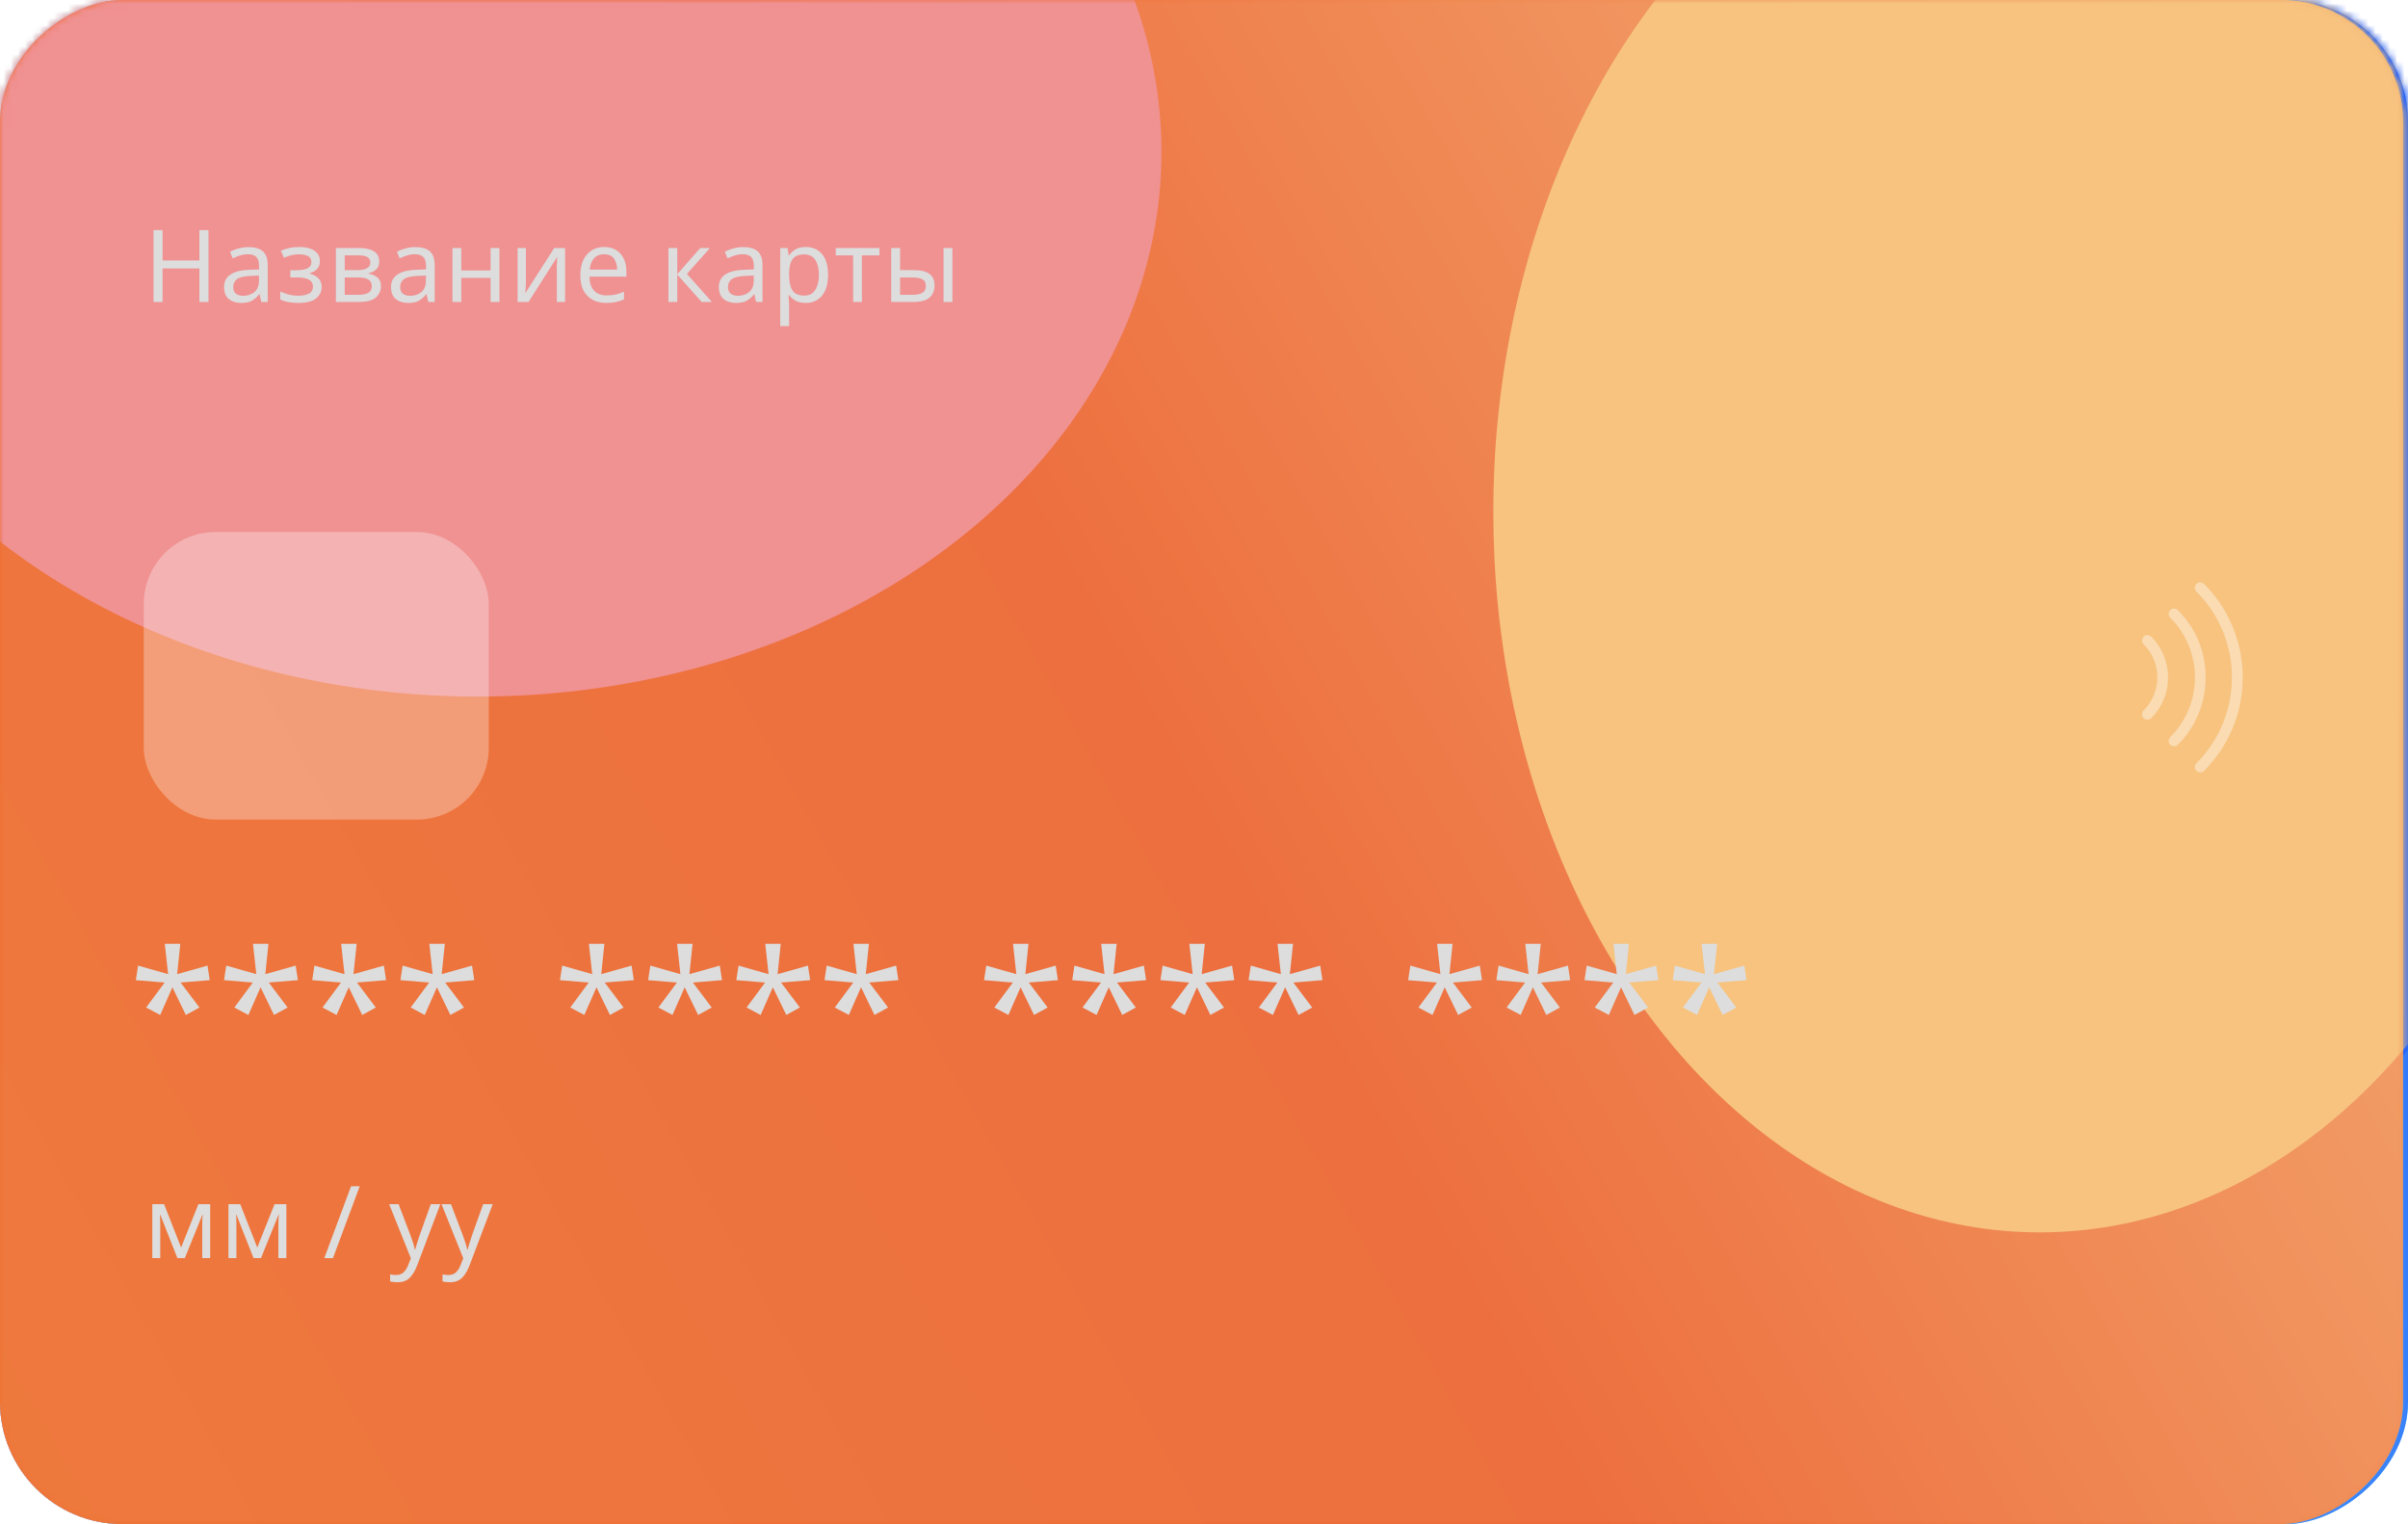 <svg width="335" height="212" viewBox="0 0 335 212" fill="none" xmlns="http://www.w3.org/2000/svg">
<path d="M37.084 132.28L36.644 136.504L40.868 135.316L41.176 137.34L37.128 137.67L39.746 141.146L37.854 142.18L35.984 138.33L34.29 142.18L32.332 141.146L34.906 137.67L30.902 137.34L31.21 135.316L35.39 136.504L34.928 132.28H37.084ZM49.421 132.28L48.981 136.504L53.205 135.316L53.513 137.34L49.465 137.67L52.083 141.146L50.191 142.18L48.321 138.33L46.627 142.18L44.669 141.146L47.243 137.67L43.239 137.34L43.547 135.316L47.727 136.504L47.265 132.28H49.421ZM61.758 132.28L61.319 136.504L65.543 135.316L65.85 137.34L61.803 137.67L64.421 141.146L62.529 142.18L60.658 138.33L58.965 142.18L57.007 141.146L59.581 137.67L55.577 137.34L55.885 135.316L60.065 136.504L59.602 132.28H61.758ZM74.096 132.28L73.656 136.504L77.88 135.316L78.188 137.34L74.14 137.67L76.758 141.146L74.866 142.18L72.996 138.33L71.302 142.18L69.344 141.146L71.918 137.67L67.914 137.34L68.222 135.316L72.402 136.504L71.94 132.28H74.096ZM92.368 132.28L91.928 136.504L96.152 135.316L96.46 137.34L92.412 137.67L95.03 141.146L93.138 142.18L91.268 138.33L89.574 142.18L87.616 141.146L90.19 137.67L86.186 137.34L86.494 135.316L90.674 136.504L90.212 132.28H92.368ZM104.705 132.28L104.265 136.504L108.489 135.316L108.797 137.34L104.749 137.67L107.367 141.146L105.475 142.18L103.605 138.33L101.911 142.18L99.953 141.146L102.527 137.67L98.523 137.34L98.831 135.316L103.011 136.504L102.549 132.28H104.705ZM117.042 132.28L116.602 136.504L120.826 135.316L121.134 137.34L117.086 137.67L119.704 141.146L117.812 142.18L115.942 138.33L114.248 142.18L112.29 141.146L114.864 137.67L110.86 137.34L111.168 135.316L115.348 136.504L114.886 132.28H117.042ZM129.379 132.28L128.939 136.504L133.163 135.316L133.471 137.34L129.423 137.67L132.041 141.146L130.149 142.18L128.279 138.33L126.585 142.18L124.627 141.146L127.201 137.67L123.197 137.34L123.505 135.316L127.685 136.504L127.223 132.28H129.379ZM147.651 132.28L147.211 136.504L151.435 135.316L151.743 137.34L147.695 137.67L150.313 141.146L148.421 142.18L146.551 138.33L144.857 142.18L142.899 141.146L145.473 137.67L141.469 137.34L141.777 135.316L145.957 136.504L145.495 132.28H147.651ZM159.988 132.28L159.548 136.504L163.772 135.316L164.08 137.34L160.032 137.67L162.65 141.146L160.758 142.18L158.888 138.33L157.194 142.18L155.236 141.146L157.81 137.67L153.806 137.34L154.114 135.316L158.294 136.504L157.832 132.28H159.988ZM172.326 132.28L171.886 136.504L176.11 135.316L176.418 137.34L172.37 137.67L174.988 141.146L173.096 142.18L171.226 138.33L169.532 142.18L167.574 141.146L170.148 137.67L166.144 137.34L166.452 135.316L170.632 136.504L170.17 132.28H172.326ZM184.663 132.28L184.223 136.504L188.447 135.316L188.755 137.34L184.707 137.67L187.325 141.146L185.433 142.18L183.563 138.33L181.869 142.18L179.911 141.146L182.485 137.67L178.481 137.34L178.789 135.316L182.969 136.504L182.507 132.28H184.663ZM201.901 139.364C203.5 139.364 204.776 139.767 205.729 140.574C206.697 141.381 207.181 142.517 207.181 143.984C207.181 145.612 206.66 146.895 205.619 147.834C204.592 148.758 203.155 149.22 201.307 149.22C200.486 149.22 199.723 149.147 199.019 149C198.315 148.853 197.721 148.641 197.237 148.362V146.536C197.765 146.859 198.403 147.115 199.151 147.306C199.914 147.482 200.64 147.57 201.329 147.57C202.488 147.57 203.419 147.299 204.123 146.756C204.842 146.199 205.201 145.341 205.201 144.182C205.201 143.155 204.886 142.371 204.255 141.828C203.624 141.271 202.627 140.992 201.263 140.992C200.852 140.992 200.383 141.029 199.855 141.102C199.327 141.175 198.902 141.249 198.579 141.322L197.611 140.706L198.205 133.292H206.081V135.052H199.855L199.481 139.606C199.73 139.562 200.068 139.511 200.493 139.452C200.918 139.393 201.388 139.364 201.901 139.364ZM214.931 133.072C216.309 133.072 217.439 133.395 218.319 134.04C219.199 134.685 219.639 135.617 219.639 136.834C219.639 137.465 219.499 138.015 219.221 138.484C218.957 138.953 218.597 139.371 218.143 139.738C217.688 140.09 217.189 140.405 216.647 140.684C217.292 141.007 217.879 141.359 218.407 141.74C218.935 142.121 219.353 142.569 219.661 143.082C219.983 143.595 220.145 144.211 220.145 144.93C220.145 146.25 219.675 147.299 218.737 148.076C217.798 148.839 216.551 149.22 214.997 149.22C213.295 149.22 211.99 148.853 211.081 148.12C210.186 147.372 209.739 146.331 209.739 144.996C209.739 144.292 209.885 143.676 210.179 143.148C210.487 142.605 210.89 142.143 211.389 141.762C211.887 141.381 212.423 141.058 212.995 140.794C212.217 140.354 211.565 139.826 211.037 139.21C210.509 138.579 210.245 137.78 210.245 136.812C210.245 136.02 210.45 135.345 210.861 134.788C211.271 134.231 211.829 133.805 212.533 133.512C213.237 133.219 214.036 133.072 214.931 133.072ZM214.909 134.634C214.087 134.634 213.42 134.832 212.907 135.228C212.393 135.609 212.137 136.167 212.137 136.9C212.137 137.443 212.261 137.897 212.511 138.264C212.775 138.631 213.127 138.946 213.567 139.21C214.007 139.459 214.491 139.701 215.019 139.936C215.781 139.613 216.419 139.225 216.933 138.77C217.461 138.315 217.725 137.692 217.725 136.9C217.725 136.167 217.468 135.609 216.955 135.228C216.441 134.832 215.759 134.634 214.909 134.634ZM211.631 145.018C211.631 145.781 211.902 146.419 212.445 146.932C212.987 147.431 213.823 147.68 214.953 147.68C216.023 147.68 216.837 147.431 217.395 146.932C217.967 146.419 218.253 145.759 218.253 144.952C218.253 144.189 217.952 143.559 217.351 143.06C216.749 142.547 215.95 142.099 214.953 141.718L214.601 141.586C213.633 142.011 212.892 142.488 212.379 143.016C211.88 143.544 211.631 144.211 211.631 145.018ZM224.463 149L230.909 135.052H222.439V133.292H232.977V134.788L226.597 149H224.463ZM237.272 149L243.718 135.052H235.248V133.292H245.786V134.788L239.406 149H237.272Z" fill="white"/>
<rect x="335" y="3.05176e-05" width="212" height="335" rx="17" transform="rotate(90 335 3.05176e-05)" fill="url(#paint0_linear)" fill-opacity="0.8" style="mix-blend-mode:soft-light"/>
<rect x="335" y="3.05176e-05" width="212" height="335" rx="17" transform="rotate(90 335 3.05176e-05)" fill="url(#paint1_linear)"/>
<mask id="mask0" mask-type="alpha" maskUnits="userSpaceOnUse" x="0" y="0" width="336" height="212">
<rect x="335" y="3.05176e-05" width="212" height="335" rx="17" transform="rotate(90 335 3.05176e-05)" fill="url(#paint2_linear)" fill-opacity="0.8"/>
<rect x="335" y="3.05176e-05" width="212" height="335" rx="17" transform="rotate(90 335 3.05176e-05)" fill="url(#paint3_linear)"/>
</mask>
<g mask="url(#mask0)">
<g filter="url(#filter0_f)">
<ellipse cx="284.351" cy="71.219" rx="100.203" ry="76.173" transform="rotate(90 284.351 71.219)" fill="#1C5AF6"/>
</g>
<g filter="url(#filter1_f)">
<ellipse cx="66.602" cy="21.117" rx="75.773" ry="95.316" transform="rotate(90 66.602 21.117)" fill="#B0EAFA"/>
</g>
<g filter="url(#filter2_b)">
<rect x="335" y="3.05176e-05" width="212" height="335" rx="17" transform="rotate(90 335 3.05176e-05)" fill="white" fill-opacity="0.07" style="mix-blend-mode:soft-light"/>
</g>
</g>
<rect x="334.308" y="1.52588e-05" width="212" height="334.308" rx="17" transform="rotate(90 334.308 1.52588e-05)" fill="url(#paint4_linear)" fill-opacity="0.8" style="mix-blend-mode:soft-light"/>
<rect x="334.308" y="1.52588e-05" width="212" height="334.308" rx="17" transform="rotate(90 334.308 1.52588e-05)" fill="url(#paint5_linear)"/>
<mask id="mask1" mask-type="alpha" maskUnits="userSpaceOnUse" x="0" y="0" width="335" height="212">
<rect x="334.308" y="1.52588e-05" width="212" height="334.308" rx="17" transform="rotate(90 334.308 1.52588e-05)" fill="url(#paint6_linear)" fill-opacity="0.8"/>
<rect x="334.308" y="1.52588e-05" width="212" height="334.308" rx="17" transform="rotate(90 334.308 1.52588e-05)" fill="url(#paint7_linear)"/>
</mask>
<g mask="url(#mask1)">
<g filter="url(#filter3_f)">
<ellipse cx="283.763" cy="71.219" rx="100.203" ry="76.015" transform="rotate(90 283.763 71.219)" fill="#F6BF76"/>
</g>
<g filter="url(#filter4_f)">
<ellipse cx="66.464" cy="21.117" rx="75.773" ry="95.118" transform="rotate(90 66.464 21.117)" fill="#EF898A"/>
</g>
<g filter="url(#filter5_b)">
<rect x="334.308" y="1.52588e-05" width="212" height="334.308" rx="17" transform="rotate(90 334.308 1.52588e-05)" fill="white" fill-opacity="0.07" style="mix-blend-mode:soft-light"/>
</g>
</g>
<path d="M29.002 42H27.742V37.338H22.618V42H21.358V32.004H22.618V36.232H27.742V32.004H29.002V42ZM34.559 34.37C35.474 34.37 36.15 34.571 36.589 34.972C37.028 35.373 37.247 36.013 37.247 36.89V42H36.351L36.113 40.936H36.057C35.73 41.347 35.385 41.65 35.021 41.846C34.657 42.042 34.162 42.14 33.537 42.14C32.856 42.14 32.291 41.963 31.843 41.608C31.395 41.244 31.171 40.679 31.171 39.914C31.171 39.167 31.465 38.593 32.053 38.192C32.641 37.781 33.546 37.557 34.769 37.52L36.043 37.478V37.03C36.043 36.405 35.908 35.971 35.637 35.728C35.366 35.485 34.984 35.364 34.489 35.364C34.097 35.364 33.724 35.425 33.369 35.546C33.014 35.658 32.683 35.789 32.375 35.938L31.997 35.014C32.324 34.837 32.711 34.687 33.159 34.566C33.607 34.435 34.074 34.37 34.559 34.37ZM36.029 38.332L34.923 38.374C33.99 38.411 33.341 38.561 32.977 38.822C32.622 39.083 32.445 39.452 32.445 39.928C32.445 40.348 32.571 40.656 32.823 40.852C33.084 41.048 33.416 41.146 33.817 41.146C34.442 41.146 34.965 40.973 35.385 40.628C35.814 40.273 36.029 39.732 36.029 39.004V38.332ZM41.689 34.356C42.547 34.356 43.229 34.529 43.733 34.874C44.246 35.219 44.503 35.705 44.503 36.33C44.503 36.787 44.372 37.151 44.111 37.422C43.859 37.683 43.518 37.875 43.089 37.996V38.052C43.387 38.136 43.663 38.253 43.915 38.402C44.167 38.551 44.367 38.752 44.517 39.004C44.675 39.247 44.755 39.555 44.755 39.928C44.755 40.553 44.493 41.081 43.971 41.51C43.457 41.93 42.65 42.14 41.549 42.14C41.007 42.14 40.517 42.098 40.079 42.014C39.64 41.93 39.276 41.809 38.987 41.65V40.544C39.304 40.693 39.677 40.829 40.107 40.95C40.545 41.071 41.021 41.132 41.535 41.132C42.095 41.132 42.566 41.039 42.949 40.852C43.341 40.656 43.537 40.325 43.537 39.858C43.537 39.018 42.823 38.598 41.395 38.598H40.387V37.59H41.199C41.843 37.59 42.356 37.506 42.739 37.338C43.131 37.161 43.327 36.862 43.327 36.442C43.327 36.087 43.177 35.821 42.879 35.644C42.589 35.467 42.169 35.378 41.619 35.378C41.208 35.378 40.844 35.42 40.527 35.504C40.219 35.579 39.878 35.695 39.505 35.854L39.071 34.874C39.855 34.529 40.727 34.356 41.689 34.356ZM52.762 36.386C52.762 36.853 52.622 37.217 52.342 37.478C52.062 37.739 51.703 37.917 51.264 38.01V38.066C51.721 38.131 52.123 38.299 52.468 38.57C52.823 38.831 53 39.242 53 39.802C53 40.437 52.762 40.964 52.286 41.384C51.819 41.795 51.045 42 49.962 42H46.728V34.496H49.948C50.48 34.496 50.956 34.557 51.376 34.678C51.805 34.79 52.141 34.986 52.384 35.266C52.636 35.537 52.762 35.91 52.762 36.386ZM51.516 36.54C51.516 36.185 51.385 35.929 51.124 35.77C50.872 35.602 50.457 35.518 49.878 35.518H47.96V37.576H49.654C50.895 37.576 51.516 37.231 51.516 36.54ZM51.726 39.802C51.726 39.373 51.563 39.065 51.236 38.878C50.909 38.691 50.429 38.598 49.794 38.598H47.96V41.006H49.822C50.438 41.006 50.909 40.917 51.236 40.74C51.563 40.553 51.726 40.241 51.726 39.802ZM57.786 34.37C58.701 34.37 59.378 34.571 59.816 34.972C60.255 35.373 60.474 36.013 60.474 36.89V42H59.578L59.34 40.936H59.284C58.958 41.347 58.612 41.65 58.248 41.846C57.884 42.042 57.39 42.14 56.764 42.14C56.083 42.14 55.518 41.963 55.07 41.608C54.622 41.244 54.398 40.679 54.398 39.914C54.398 39.167 54.692 38.593 55.28 38.192C55.868 37.781 56.774 37.557 57.996 37.52L59.27 37.478V37.03C59.27 36.405 59.135 35.971 58.864 35.728C58.594 35.485 58.211 35.364 57.716 35.364C57.324 35.364 56.951 35.425 56.596 35.546C56.242 35.658 55.91 35.789 55.602 35.938L55.224 35.014C55.551 34.837 55.938 34.687 56.386 34.566C56.834 34.435 57.301 34.37 57.786 34.37ZM59.256 38.332L58.15 38.374C57.217 38.411 56.568 38.561 56.204 38.822C55.85 39.083 55.672 39.452 55.672 39.928C55.672 40.348 55.798 40.656 56.05 40.852C56.312 41.048 56.643 41.146 57.044 41.146C57.67 41.146 58.192 40.973 58.612 40.628C59.042 40.273 59.256 39.732 59.256 39.004V38.332ZM64.174 34.496V37.618H68.248V34.496H69.48V42H68.248V38.654H64.174V42H62.942V34.496H64.174ZM73.168 34.496V39.074C73.168 39.195 73.163 39.368 73.154 39.592C73.145 39.807 73.131 40.031 73.112 40.264C73.103 40.488 73.094 40.661 73.084 40.782L77.102 34.496H78.614V42H77.466V37.576C77.466 37.427 77.466 37.231 77.466 36.988C77.475 36.745 77.485 36.507 77.494 36.274C77.504 36.031 77.513 35.849 77.522 35.728L73.532 42H72.006V34.496H73.168ZM84.05 34.356C84.685 34.356 85.236 34.496 85.702 34.776C86.169 35.056 86.524 35.453 86.766 35.966C87.018 36.47 87.144 37.063 87.144 37.744V38.486H82.006C82.025 39.335 82.24 39.984 82.65 40.432C83.07 40.871 83.654 41.09 84.4 41.09C84.876 41.09 85.296 41.048 85.66 40.964C86.034 40.871 86.416 40.74 86.808 40.572V41.65C86.426 41.818 86.048 41.939 85.674 42.014C85.301 42.098 84.858 42.14 84.344 42.14C83.626 42.14 82.996 41.995 82.454 41.706C81.913 41.417 81.488 40.987 81.18 40.418C80.882 39.849 80.732 39.144 80.732 38.304C80.732 37.483 80.868 36.778 81.138 36.19C81.418 35.602 81.806 35.149 82.3 34.832C82.804 34.515 83.388 34.356 84.05 34.356ZM84.036 35.364C83.448 35.364 82.982 35.555 82.636 35.938C82.3 36.311 82.1 36.834 82.034 37.506H85.856C85.847 36.871 85.698 36.358 85.408 35.966C85.119 35.565 84.662 35.364 84.036 35.364ZM97.429 34.496H98.773L95.567 38.108L99.039 42H97.611L94.223 38.192V42H92.991V34.496H94.223V38.136L97.429 34.496ZM103.393 34.37C104.308 34.37 104.985 34.571 105.423 34.972C105.862 35.373 106.081 36.013 106.081 36.89V42H105.185L104.947 40.936H104.891C104.565 41.347 104.219 41.65 103.855 41.846C103.491 42.042 102.997 42.14 102.371 42.14C101.69 42.14 101.125 41.963 100.677 41.608C100.229 41.244 100.005 40.679 100.005 39.914C100.005 39.167 100.299 38.593 100.887 38.192C101.475 37.781 102.381 37.557 103.603 37.52L104.877 37.478V37.03C104.877 36.405 104.742 35.971 104.471 35.728C104.201 35.485 103.818 35.364 103.323 35.364C102.931 35.364 102.558 35.425 102.203 35.546C101.849 35.658 101.517 35.789 101.209 35.938L100.831 35.014C101.158 34.837 101.545 34.687 101.993 34.566C102.441 34.435 102.908 34.37 103.393 34.37ZM104.863 38.332L103.757 38.374C102.824 38.411 102.175 38.561 101.811 38.822C101.457 39.083 101.279 39.452 101.279 39.928C101.279 40.348 101.405 40.656 101.657 40.852C101.919 41.048 102.25 41.146 102.651 41.146C103.277 41.146 103.799 40.973 104.219 40.628C104.649 40.273 104.863 39.732 104.863 39.004V38.332ZM112.119 34.356C113.043 34.356 113.785 34.678 114.345 35.322C114.914 35.966 115.199 36.937 115.199 38.234C115.199 39.513 114.914 40.483 114.345 41.146C113.785 41.809 113.038 42.14 112.105 42.14C111.526 42.14 111.046 42.033 110.663 41.818C110.29 41.603 109.996 41.347 109.781 41.048H109.697C109.706 41.207 109.72 41.407 109.739 41.65C109.767 41.893 109.781 42.103 109.781 42.28V45.36H108.549V34.496H109.557L109.725 35.518H109.781C110.005 35.191 110.299 34.916 110.663 34.692C111.027 34.468 111.512 34.356 112.119 34.356ZM111.895 35.392C111.13 35.392 110.588 35.607 110.271 36.036C109.954 36.465 109.79 37.119 109.781 37.996V38.234C109.781 39.158 109.93 39.872 110.229 40.376C110.537 40.871 111.102 41.118 111.923 41.118C112.371 41.118 112.744 40.997 113.043 40.754C113.342 40.502 113.561 40.157 113.701 39.718C113.85 39.279 113.925 38.78 113.925 38.22C113.925 37.361 113.757 36.675 113.421 36.162C113.094 35.649 112.586 35.392 111.895 35.392ZM122.356 35.532H119.906V42H118.688V35.532H116.266V34.496H122.356V35.532ZM123.984 42V34.496H125.216V37.576H127.162C128.133 37.576 128.851 37.753 129.318 38.108C129.785 38.463 130.018 38.995 130.018 39.704C130.018 40.404 129.789 40.964 129.332 41.384C128.875 41.795 128.133 42 127.106 42H123.984ZM131.264 42V34.496H132.496V42H131.264ZM125.216 41.006H126.994C127.526 41.006 127.96 40.917 128.296 40.74C128.632 40.553 128.8 40.231 128.8 39.774C128.8 39.317 128.641 39.009 128.324 38.85C128.016 38.682 127.577 38.598 127.008 38.598H125.216V41.006Z" fill="#DDDDDD"/>
<path d="M29.24 167.496V175H28.134V170.212C28.134 170.016 28.139 169.815 28.148 169.61C28.167 169.395 28.186 169.181 28.204 168.966H28.162L25.712 175H24.676L22.296 168.966H22.254C22.282 169.386 22.296 169.815 22.296 170.254V175H21.19V167.496H22.828L25.194 173.53L27.602 167.496H29.24ZM39.835 167.496V175H38.729V170.212C38.729 170.016 38.734 169.815 38.743 169.61C38.762 169.395 38.781 169.181 38.799 168.966H38.757L36.307 175H35.271L32.891 168.966H32.849C32.877 169.386 32.891 169.815 32.891 170.254V175H31.785V167.496H33.423L35.789 173.53L38.197 167.496H39.835ZM50.045 165.004L46.322 175H45.117L48.842 165.004H50.045ZM54.137 167.496H55.453L57.077 171.766C57.217 172.149 57.343 172.508 57.455 172.844C57.567 173.18 57.651 173.502 57.707 173.81H57.763C57.819 173.577 57.908 173.273 58.029 172.9C58.151 172.517 58.276 172.135 58.407 171.752L59.933 167.496H61.263L58.029 176.036C57.758 176.745 57.418 177.31 57.007 177.73C56.596 178.15 56.027 178.36 55.299 178.36C55.075 178.36 54.879 178.346 54.711 178.318C54.543 178.299 54.398 178.276 54.277 178.248V177.268C54.38 177.287 54.501 177.305 54.641 177.324C54.791 177.343 54.944 177.352 55.103 177.352C55.532 177.352 55.878 177.231 56.139 176.988C56.401 176.745 56.611 176.423 56.769 176.022L57.161 175.028L54.137 167.496ZM61.424 167.496H62.74L64.364 171.766C64.504 172.149 64.63 172.508 64.742 172.844C64.854 173.18 64.938 173.502 64.994 173.81H65.05C65.106 173.577 65.195 173.273 65.316 172.9C65.437 172.517 65.563 172.135 65.694 171.752L67.22 167.496H68.55L65.316 176.036C65.045 176.745 64.705 177.31 64.294 177.73C63.883 178.15 63.314 178.36 62.586 178.36C62.362 178.36 62.166 178.346 61.998 178.318C61.83 178.299 61.685 178.276 61.564 178.248V177.268C61.667 177.287 61.788 177.305 61.928 177.324C62.077 177.343 62.231 177.352 62.39 177.352C62.819 177.352 63.165 177.231 63.426 176.988C63.687 176.745 63.897 176.423 64.056 176.022L64.448 175.028L61.424 167.496Z" fill="#DDDDDD"/>
<path d="M25.084 131.28L24.644 135.504L28.868 134.316L29.176 136.34L25.128 136.67L27.746 140.146L25.854 141.18L23.984 137.33L22.29 141.18L20.332 140.146L22.906 136.67L18.902 136.34L19.21 134.316L23.39 135.504L22.928 131.28H25.084ZM37.351 131.28L36.911 135.504L41.135 134.316L41.443 136.34L37.395 136.67L40.013 140.146L38.121 141.18L36.251 137.33L34.557 141.18L32.599 140.146L35.173 136.67L31.169 136.34L31.477 134.316L35.657 135.504L35.195 131.28H37.351ZM49.618 131.28L49.178 135.504L53.403 134.316L53.711 136.34L49.663 136.67L52.281 140.146L50.389 141.18L48.519 137.33L46.825 141.18L44.867 140.146L47.441 136.67L43.437 136.34L43.745 134.316L47.925 135.504L47.462 131.28H49.618ZM61.886 131.28L61.446 135.504L65.67 134.316L65.978 136.34L61.93 136.67L64.548 140.146L62.656 141.18L60.786 137.33L59.092 141.18L57.134 140.146L59.708 136.67L55.704 136.34L56.012 134.316L60.192 135.504L59.73 131.28H61.886Z" fill="#DDDDDD"/>
<path d="M143.084 131.28L142.644 135.504L146.868 134.316L147.176 136.34L143.128 136.67L145.746 140.146L143.854 141.18L141.984 137.33L140.29 141.18L138.332 140.146L140.906 136.67L136.902 136.34L137.21 134.316L141.39 135.504L140.928 131.28H143.084ZM155.351 131.28L154.911 135.504L159.135 134.316L159.443 136.34L155.395 136.67L158.013 140.146L156.121 141.18L154.251 137.33L152.557 141.18L150.599 140.146L153.173 136.67L149.169 136.34L149.477 134.316L153.657 135.504L153.195 131.28H155.351ZM167.618 131.28L167.178 135.504L171.402 134.316L171.71 136.34L167.662 136.67L170.28 140.146L168.388 141.18L166.518 137.33L164.824 141.18L162.866 140.146L165.44 136.67L161.436 136.34L161.744 134.316L165.924 135.504L165.462 131.28H167.618ZM179.886 131.28L179.446 135.504L183.67 134.316L183.978 136.34L179.93 136.67L182.548 140.146L180.656 141.18L178.786 137.33L177.092 141.18L175.134 140.146L177.708 136.67L173.704 136.34L174.012 134.316L178.192 135.504L177.73 131.28H179.886Z" fill="#DDDDDD"/>
<path d="M84.084 131.28L83.644 135.504L87.868 134.316L88.176 136.34L84.128 136.67L86.746 140.146L84.854 141.18L82.984 137.33L81.29 141.18L79.332 140.146L81.906 136.67L77.902 136.34L78.21 134.316L82.39 135.504L81.928 131.28H84.084ZM96.351 131.28L95.911 135.504L100.135 134.316L100.443 136.34L96.395 136.67L99.013 140.146L97.121 141.18L95.251 137.33L93.557 141.18L91.599 140.146L94.173 136.67L90.169 136.34L90.477 134.316L94.657 135.504L94.195 131.28H96.351ZM108.618 131.28L108.178 135.504L112.402 134.316L112.71 136.34L108.662 136.67L111.28 140.146L109.388 141.18L107.518 137.33L105.824 141.18L103.866 140.146L106.44 136.67L102.436 136.34L102.744 134.316L106.924 135.504L106.462 131.28H108.618ZM120.886 131.28L120.446 135.504L124.67 134.316L124.978 136.34L120.93 136.67L123.548 140.146L121.656 141.18L119.786 137.33L118.092 141.18L116.134 140.146L118.708 136.67L114.704 136.34L115.012 134.316L119.192 135.504L118.73 131.28H120.886Z" fill="#DDDDDD"/>
<path d="M202.084 131.28L201.644 135.504L205.868 134.316L206.176 136.34L202.128 136.67L204.746 140.146L202.854 141.18L200.984 137.33L199.29 141.18L197.332 140.146L199.906 136.67L195.902 136.34L196.21 134.316L200.39 135.504L199.928 131.28H202.084ZM214.351 131.28L213.911 135.504L218.135 134.316L218.443 136.34L214.395 136.67L217.013 140.146L215.121 141.18L213.251 137.33L211.557 141.18L209.599 140.146L212.173 136.67L208.169 136.34L208.477 134.316L212.657 135.504L212.195 131.28H214.351ZM226.618 131.28L226.178 135.504L230.402 134.316L230.71 136.34L226.662 136.67L229.28 140.146L227.388 141.18L225.518 137.33L223.824 141.18L221.866 140.146L224.44 136.67L220.436 136.34L220.744 134.316L224.924 135.504L224.462 131.28H226.618ZM238.886 131.28L238.446 135.504L242.67 134.316L242.978 136.34L238.93 136.67L241.548 140.146L239.656 141.18L237.786 137.33L236.092 141.18L234.134 140.146L236.708 136.67L232.704 136.34L233.012 134.316L237.192 135.504L236.73 131.28H238.886Z" fill="#DDDDDD"/>
<rect x="20" y="74" width="48" height="40" rx="10" fill="white" fill-opacity="0.3"/>
<path fill-rule="evenodd" clip-rule="evenodd" d="M305.555 82.285C306.103 82.832 306.615 83.415 307.086 84.029C307.787 84.964 308.395 85.968 308.897 87.025C309.024 87.288 309.141 87.556 309.254 87.826C309.577 88.632 309.84 89.459 310.043 90.303C310.144 90.73 310.231 91.161 310.302 91.598C310.31 91.652 310.319 91.706 310.327 91.761C310.336 91.815 310.344 91.87 310.352 91.924C310.356 91.949 310.359 91.973 310.362 91.998L310.362 91.998C310.365 92.022 310.368 92.046 310.371 92.071L310.374 92.087C310.378 92.123 310.38 92.138 310.381 92.141C310.405 92.343 310.426 92.545 310.441 92.747C310.513 93.622 310.522 94.5 310.466 95.376C310.451 95.596 310.434 95.812 310.411 96.031C310.401 96.131 310.39 96.231 310.378 96.33C310.378 96.326 310.378 96.329 310.375 96.346C310.371 96.376 310.368 96.406 310.364 96.436C310.36 96.466 310.356 96.495 310.352 96.525C310.29 96.96 310.212 97.393 310.118 97.824C309.907 98.788 309.614 99.733 309.244 100.65C308.799 101.712 308.252 102.732 307.61 103.688C307.439 103.943 307.261 104.191 307.077 104.436C306.609 105.045 306.101 105.623 305.557 106.166C305.279 106.445 305.257 106.956 305.557 107.231C305.857 107.506 306.324 107.529 306.622 107.231C307.971 105.877 309.124 104.309 309.994 102.606C310.833 100.962 311.43 99.186 311.739 97.363C312.053 95.495 312.081 93.615 311.837 91.738C311.597 89.905 311.062 88.124 310.288 86.446C309.49 84.719 308.403 83.124 307.111 81.726C306.952 81.553 306.788 81.385 306.625 81.219L306.625 81.219L306.623 81.217C306.345 80.938 305.834 80.917 305.559 81.217C305.281 81.52 305.259 81.985 305.555 82.285ZM310.378 92.114L310.374 92.087L310.366 92.02L310.369 92.044C310.371 92.06 310.373 92.076 310.375 92.093L310.378 92.114ZM310.378 92.114L310.381 92.141C310.381 92.142 310.381 92.142 310.381 92.14L310.378 92.114ZM306.998 83.911L307.055 83.987C307.036 83.962 307.017 83.937 306.998 83.911ZM309.309 100.492C309.292 100.534 309.274 100.576 309.257 100.619L309.309 100.492ZM306.999 104.54C307.014 104.52 307.029 104.5 307.044 104.48L306.999 104.54ZM298.219 89.625C298.429 89.836 298.625 90.058 298.809 90.292C299.138 90.74 299.416 91.223 299.635 91.734C299.762 92.057 299.867 92.387 299.948 92.724C299.989 92.896 300.025 93.067 300.053 93.24C300.057 93.262 300.06 93.283 300.063 93.305C300.065 93.324 300.068 93.343 300.071 93.361C300.073 93.376 300.076 93.397 300.079 93.417C300.079 93.422 300.08 93.427 300.081 93.432L300.082 93.443L300.082 93.446C300.083 93.456 300.083 93.466 300.083 93.473C300.088 93.52 300.092 93.57 300.096 93.62L300.096 93.62C300.126 93.973 300.129 94.331 300.106 94.684C300.101 94.771 300.094 94.86 300.085 94.947C300.083 94.974 300.08 95.002 300.076 95.03C300.068 95.086 300.064 95.116 300.063 95.128C300.038 95.286 300.009 95.443 299.975 95.6C299.892 95.979 299.776 96.35 299.636 96.71C299.415 97.222 299.138 97.708 298.807 98.159C298.623 98.393 298.426 98.614 298.217 98.826C297.939 99.105 297.917 99.615 298.217 99.891C298.517 100.165 298.983 100.189 299.281 99.891C300.427 98.737 301.234 97.231 301.504 95.624C301.781 93.985 301.563 92.327 300.867 90.815C300.482 89.98 299.931 89.212 299.281 88.559C299.003 88.281 298.492 88.259 298.217 88.559C297.942 88.862 297.921 89.327 298.219 89.625ZM300.071 95.075L300.076 95.03L300.083 94.984L300.078 95.025L300.072 95.066L300.071 95.075ZM300.071 95.075L300.063 95.128C300.06 95.154 300.067 95.11 300.071 95.078L300.071 95.078L300.071 95.075ZM300.082 93.443C300.082 93.407 300.081 93.359 300.069 93.341C300.069 93.341 300.069 93.349 300.071 93.361L300.072 93.37C300.074 93.38 300.076 93.391 300.077 93.403L300.079 93.417L300.081 93.432C300.081 93.433 300.081 93.434 300.081 93.435C300.082 93.438 300.082 93.441 300.082 93.443ZM300.082 93.443C300.082 93.443 300.082 93.443 300.082 93.443C300.088 93.483 300.086 93.471 300.082 93.443ZM298.739 90.198L298.77 90.24C298.76 90.226 298.749 90.212 298.739 90.198ZM299.689 91.865L299.657 91.787C299.668 91.813 299.679 91.839 299.689 91.865ZM298.737 98.253C298.747 98.239 298.758 98.225 298.768 98.212L298.737 98.253ZM302.991 87.138C302.66 86.712 302.303 86.305 301.921 85.923C301.623 85.625 301.644 85.16 301.917 84.859C302.192 84.559 302.703 84.58 302.982 84.859C303.102 84.98 303.221 85.102 303.337 85.228C304.262 86.232 305.045 87.376 305.618 88.616C306.175 89.822 306.56 91.097 306.733 92.414C306.914 93.78 306.893 95.138 306.666 96.497C306.446 97.81 306.012 99.089 305.407 100.275C304.784 101.498 303.954 102.622 302.985 103.594C302.687 103.892 302.221 103.869 301.921 103.594C301.621 103.319 301.643 102.809 301.921 102.53C302.303 102.148 302.66 101.741 302.991 101.315C303.593 100.505 304.095 99.625 304.488 98.695C304.744 98.054 304.949 97.39 305.096 96.715C305.162 96.416 305.217 96.112 305.259 95.807C305.26 95.8 305.262 95.792 305.263 95.784C305.264 95.78 305.264 95.775 305.265 95.77L305.27 95.722C305.281 95.651 305.288 95.58 305.295 95.509C305.311 95.351 305.323 95.193 305.334 95.034C305.375 94.415 305.368 93.794 305.316 93.178C305.307 93.047 305.293 92.915 305.277 92.784C305.285 92.839 305.279 92.784 305.274 92.749C305.273 92.744 305.272 92.738 305.272 92.733C305.271 92.729 305.271 92.725 305.27 92.721L305.27 92.721C305.268 92.71 305.267 92.699 305.266 92.688C305.264 92.677 305.263 92.666 305.261 92.655C305.262 92.665 305.264 92.674 305.265 92.683C305.262 92.667 305.26 92.65 305.258 92.634L305.258 92.634L305.226 92.421C305.174 92.11 305.114 91.802 305.041 91.498C304.9 90.905 304.715 90.325 304.489 89.761C304.096 88.83 303.593 87.948 302.991 87.138ZM302.904 87.023C302.921 87.046 302.938 87.068 302.955 87.091C302.938 87.069 302.921 87.046 302.904 87.023ZM304.545 89.895L304.516 89.826C304.526 89.849 304.535 89.872 304.545 89.895ZM305.265 92.683C305.271 92.733 305.275 92.765 305.277 92.784C305.275 92.767 305.273 92.75 305.272 92.733C305.269 92.716 305.267 92.7 305.265 92.683ZM305.263 95.782C305.265 95.776 305.266 95.77 305.267 95.764C305.273 95.733 305.28 95.702 305.277 95.676C305.276 95.675 305.268 95.746 305.263 95.782ZM304.545 98.558C304.535 98.582 304.526 98.605 304.516 98.628L304.545 98.558ZM302.904 101.43C302.921 101.407 302.938 101.385 302.955 101.362C302.938 101.385 302.921 101.408 302.904 101.43Z" fill="white" fill-opacity="0.4"/>
<defs>
<filter id="filter0_f" x="134.178" y="-102.984" width="300.345" height="348.406" filterUnits="userSpaceOnUse" color-interpolation-filters="sRGB">
<feFlood flood-opacity="0" result="BackgroundImageFix"/>
<feBlend mode="normal" in="SourceGraphic" in2="BackgroundImageFix" result="shape"/>
<feGaussianBlur stdDeviation="37" result="effect1_foregroundBlur"/>
</filter>
<filter id="filter1_f" x="-152.714" y="-178.656" width="438.631" height="399.547" filterUnits="userSpaceOnUse" color-interpolation-filters="sRGB">
<feFlood flood-opacity="0" result="BackgroundImageFix"/>
<feBlend mode="normal" in="SourceGraphic" in2="BackgroundImageFix" result="shape"/>
<feGaussianBlur stdDeviation="62" result="effect1_foregroundBlur"/>
</filter>
<filter id="filter2_b" x="-40" y="-40" width="415" height="292" filterUnits="userSpaceOnUse" color-interpolation-filters="sRGB">
<feFlood flood-opacity="0" result="BackgroundImageFix"/>
<feGaussianBlur in="BackgroundImage" stdDeviation="20"/>
<feComposite in2="SourceAlpha" operator="in" result="effect1_backgroundBlur"/>
<feBlend mode="normal" in="SourceGraphic" in2="effect1_backgroundBlur" result="shape"/>
</filter>
<filter id="filter3_f" x="133.748" y="-102.984" width="300.03" height="348.406" filterUnits="userSpaceOnUse" color-interpolation-filters="sRGB">
<feFlood flood-opacity="0" result="BackgroundImageFix"/>
<feBlend mode="normal" in="SourceGraphic" in2="BackgroundImageFix" result="shape"/>
<feGaussianBlur stdDeviation="37" result="effect1_foregroundBlur"/>
</filter>
<filter id="filter4_f" x="-152.655" y="-178.656" width="438.237" height="399.547" filterUnits="userSpaceOnUse" color-interpolation-filters="sRGB">
<feFlood flood-opacity="0" result="BackgroundImageFix"/>
<feBlend mode="normal" in="SourceGraphic" in2="BackgroundImageFix" result="shape"/>
<feGaussianBlur stdDeviation="62" result="effect1_foregroundBlur"/>
</filter>
<filter id="filter5_b" x="-40" y="-40" width="414.308" height="292" filterUnits="userSpaceOnUse" color-interpolation-filters="sRGB">
<feFlood flood-opacity="0" result="BackgroundImageFix"/>
<feGaussianBlur in="BackgroundImage" stdDeviation="20"/>
<feComposite in2="SourceAlpha" operator="in" result="effect1_backgroundBlur"/>
<feBlend mode="normal" in="SourceGraphic" in2="effect1_backgroundBlur" result="shape"/>
</filter>
<linearGradient id="paint0_linear" x1="535.406" y1="5.583" x2="345.664" y2="322.247" gradientUnits="userSpaceOnUse">
<stop stop-color="#55C0F7"/>
<stop offset="1" stop-color="#A8E8FA"/>
</linearGradient>
<linearGradient id="paint1_linear" x1="341.625" y1="4.786" x2="530.624" y2="341.176" gradientUnits="userSpaceOnUse">
<stop stop-color="#1B5CF6"/>
<stop offset="0.503" stop-color="#429EFF"/>
<stop offset="1" stop-color="#CB5BAA"/>
</linearGradient>
<linearGradient id="paint2_linear" x1="535.406" y1="5.583" x2="345.664" y2="322.247" gradientUnits="userSpaceOnUse">
<stop stop-color="#55C0F7"/>
<stop offset="1" stop-color="#A8E8FA"/>
</linearGradient>
<linearGradient id="paint3_linear" x1="341.625" y1="4.786" x2="530.624" y2="341.176" gradientUnits="userSpaceOnUse">
<stop stop-color="#1B5CF6"/>
<stop offset="0.503" stop-color="#429EFF"/>
<stop offset="0.891" stop-color="#D33BA7"/>
</linearGradient>
<linearGradient id="paint4_linear" x1="534.714" y1="5.572" x2="345.549" y2="321.926" gradientUnits="userSpaceOnUse">
<stop stop-color="#55C0F7"/>
<stop offset="1" stop-color="#A8E8FA"/>
</linearGradient>
<linearGradient id="paint5_linear" x1="340.933" y1="4.776" x2="529.338" y2="340.804" gradientUnits="userSpaceOnUse">
<stop stop-color="#F3AC6E"/>
<stop offset="0.503" stop-color="#EC6531"/>
<stop offset="1" stop-color="#ED6F2F"/>
</linearGradient>
<linearGradient id="paint6_linear" x1="534.714" y1="5.572" x2="345.549" y2="321.926" gradientUnits="userSpaceOnUse">
<stop stop-color="#55C0F7"/>
<stop offset="1" stop-color="#A8E8FA"/>
</linearGradient>
<linearGradient id="paint7_linear" x1="340.933" y1="4.776" x2="529.338" y2="340.804" gradientUnits="userSpaceOnUse">
<stop stop-color="#1B5CF6"/>
<stop offset="0.503" stop-color="#429EFF"/>
<stop offset="0.891" stop-color="#D33BA7"/>
</linearGradient>
</defs>
</svg>
